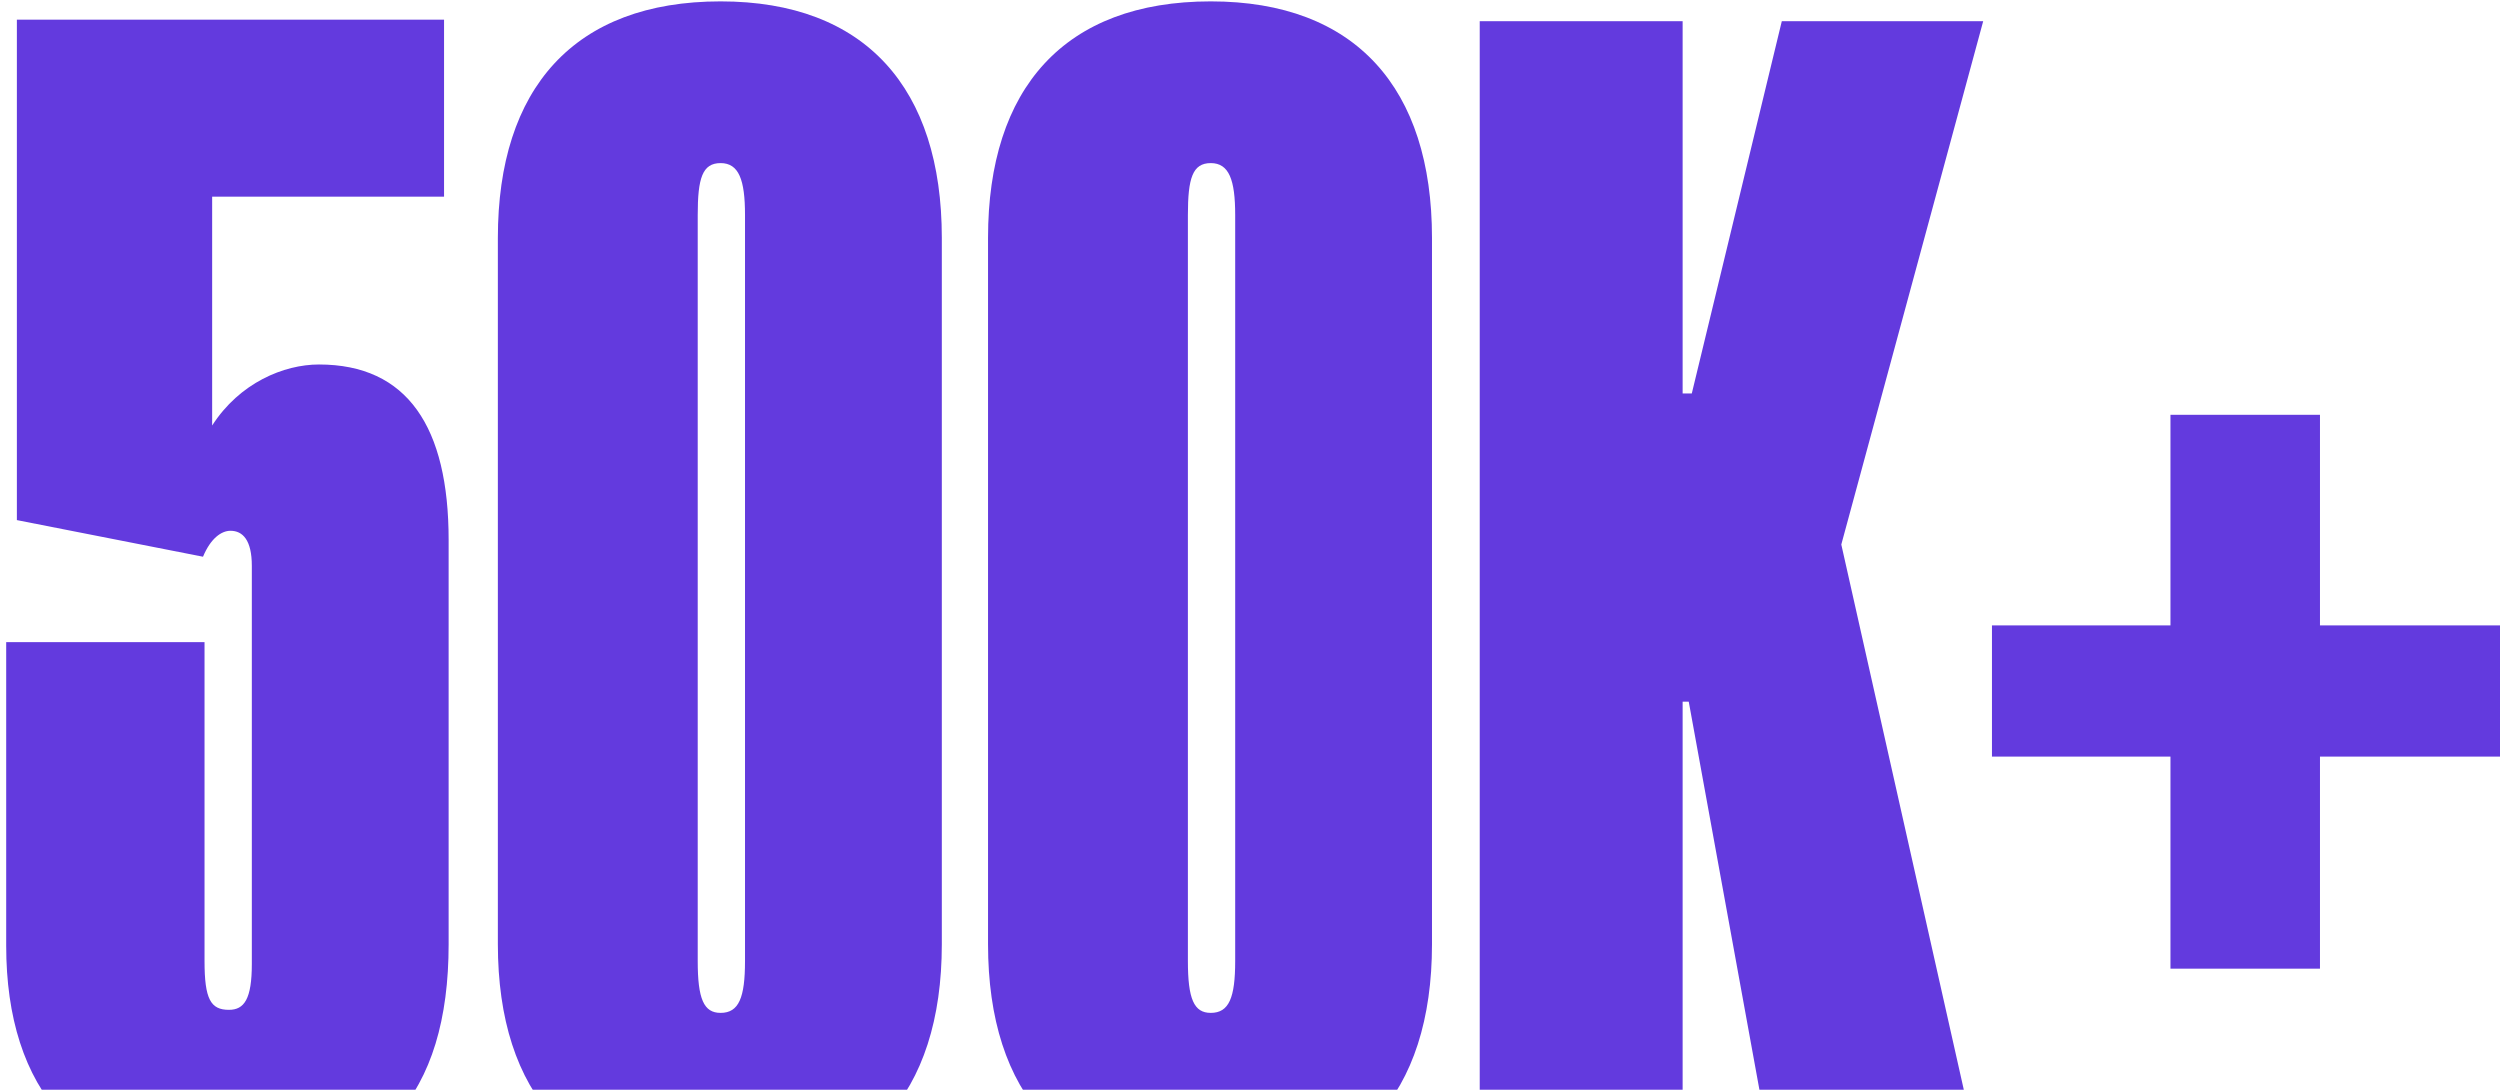 <svg width="390" height="170" viewBox="0 0 390 170" fill="none" xmlns="http://www.w3.org/2000/svg">
<path d="M35.953 82.802C34.525 82.802 32.858 83.992 31.669 86.848L2.632 81.136V3.072H69.272V30.68H33.096V66.38C37.38 59.716 44.282 56.86 49.757 56.86C63.56 56.86 69.987 66.618 69.987 84.23V147.3C69.987 170.624 59.276 183.714 35.477 183.714C12.39 183.714 0.966 169.91 0.966 147.538V100.176H31.907V149.918C31.907 155.868 32.858 157.534 35.715 157.534C38.094 157.534 39.285 155.868 39.285 150.394V88.276C39.285 84.23 37.856 82.802 35.953 82.802ZM112.414 184.19C89.566 184.19 77.666 170.624 77.666 147.3V37.106C77.666 13.782 89.566 0.216 112.414 0.216C135.024 0.216 146.924 13.782 146.924 37.106V147.3C146.924 170.624 135.024 184.19 112.414 184.19ZM116.222 149.918V33.536C116.222 28.062 115.27 25.444 112.414 25.444C109.558 25.444 108.844 27.824 108.844 33.536V149.918C108.844 155.868 109.796 158.01 112.414 158.01C115.27 158.01 116.222 155.63 116.222 149.918ZM188.881 184.19C166.033 184.19 154.133 170.624 154.133 147.3V37.106C154.133 13.782 166.033 0.216 188.881 0.216C211.491 0.216 223.391 13.782 223.391 37.106V147.3C223.391 170.624 211.491 184.19 188.881 184.19ZM192.689 149.918V33.536C192.689 28.062 191.737 25.444 188.881 25.444C186.025 25.444 185.311 27.824 185.311 33.536V149.918C185.311 155.868 186.263 158.01 188.881 158.01C191.737 158.01 192.689 155.63 192.689 149.918ZM263.443 109.458H262.491V181.334H230.837V3.31H262.491V61.382H263.919L277.961 3.31H309.377L287.243 84.944L308.901 181.334H276.533L263.443 109.458ZM361.916 118.026V151.108H338.592V118.026H310.746V97.558H338.592V64.714H361.916V97.558H390V118.026H361.916Z" fill="#633ADE"/>
</svg>
